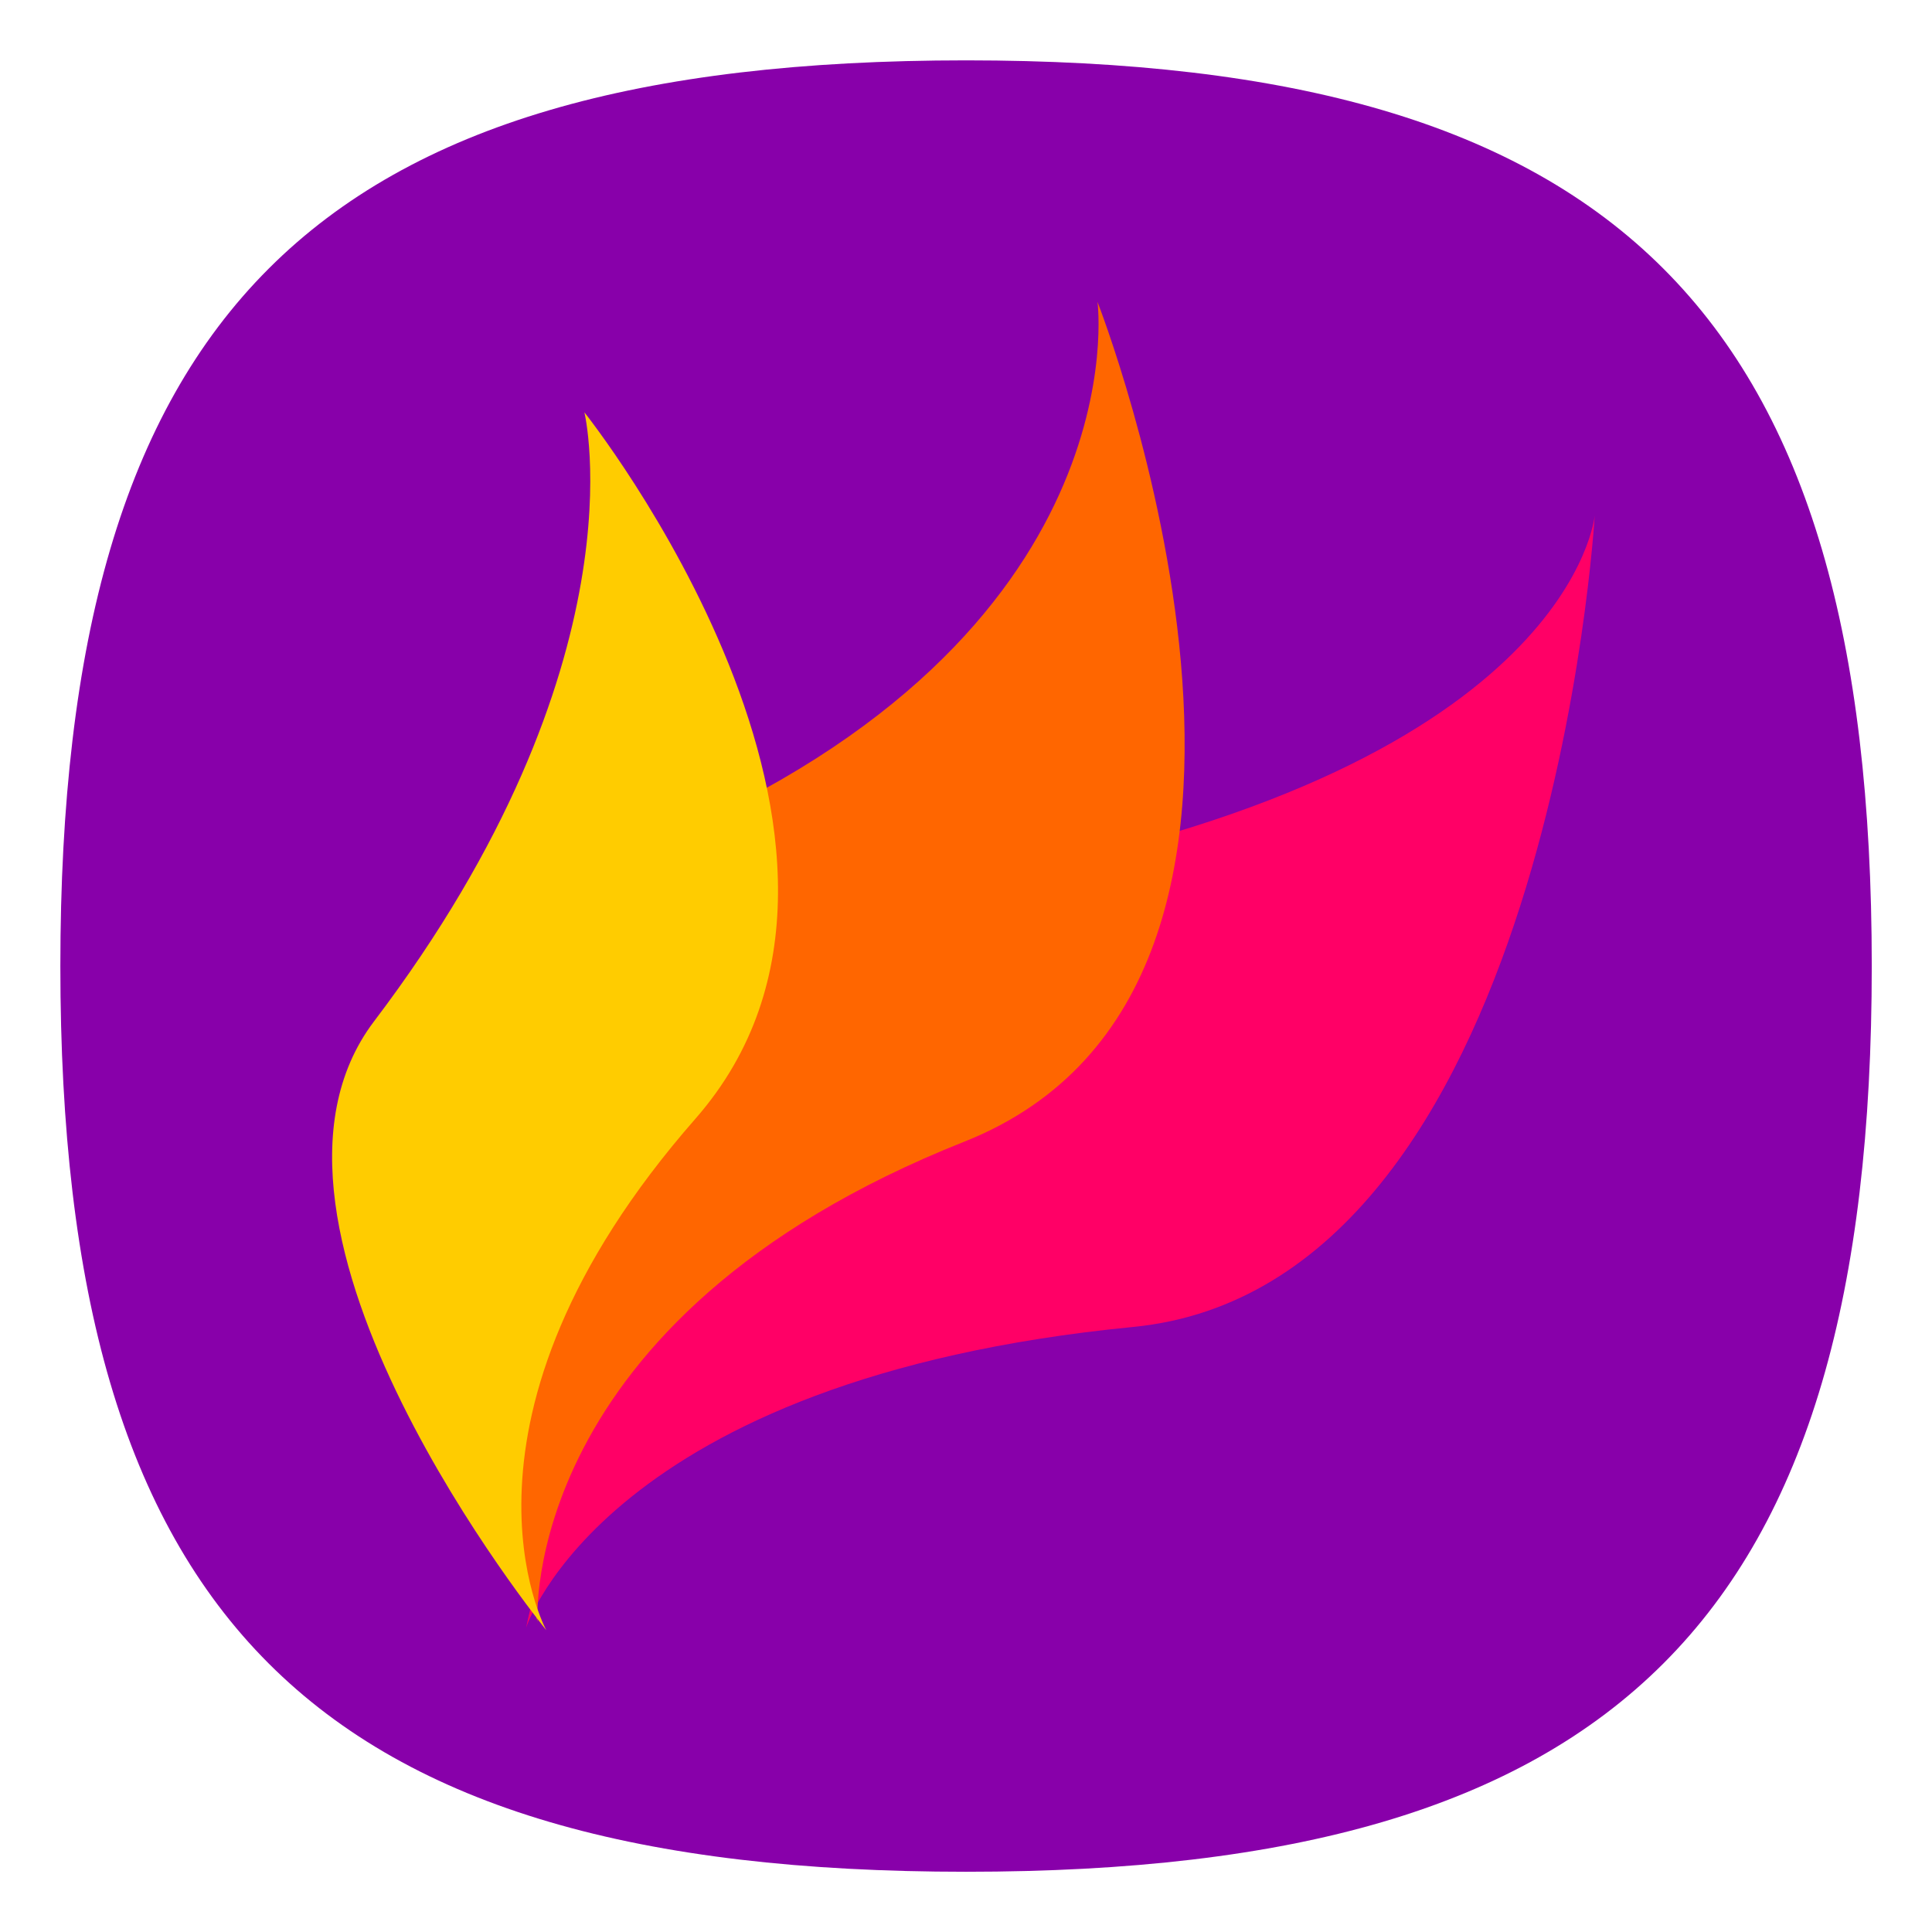 <?xml version="1.0" encoding="UTF-8" standalone="no"?>
<!-- Created with Inkscape (http://www.inkscape.org/) -->

<svg
   width="64"
   height="64"
   viewBox="0 0 16.933 16.933"
   version="1.1"
   id="svg5"
   inkscape:version="1.1.1 (3bf5ae0d25, 2021-09-20, custom)"
   sodipodi:docname="flameshot.svg"
   xmlns:inkscape="http://www.inkscape.org/namespaces/inkscape"
   xmlns:sodipodi="http://sodipodi.sourceforge.net/DTD/sodipodi-0.dtd"
   xmlns="http://www.w3.org/2000/svg"
   xmlns:svg="http://www.w3.org/2000/svg">
  <sodipodi:namedview
     id="namedview7"
     pagecolor="#ffffff"
     bordercolor="#666666"
     borderopacity="1.0"
     inkscape:pageshadow="2"
     inkscape:pageopacity="0.0"
     inkscape:pagecheckerboard="0"
     inkscape:document-units="px"
     showgrid="false"
     units="px"
     height="48px"
     inkscape:zoom="5.656854"
     inkscape:cx="-3.0935923"
     inkscape:cy="29.168156"
     inkscape:window-width="1920"
     inkscape:window-height="1006"
     inkscape:window-x="0"
     inkscape:window-y="0"
     inkscape:window-maximized="1"
     inkscape:current-layer="svg5"
     inkscape:lockguides="true" />
  <defs
     id="defs2" />
  <path
     id="path1039-3"
     style="fill:#8800aa;fill-opacity:1;stroke-width:0.529;stroke-linecap:round;stroke-linejoin:round"
     d="m 8.467,0.529 c -5.715,0 -7.938,2.222 -7.938,7.938 0,5.715 2.222,7.938 7.938,7.938 5.715,0 7.938,-2.223 7.938,-7.938 0,-5.715 -2.223,-7.938 -7.938,-7.938 z" />
  <path
     id="path18"
     style="fill:#ff0066;fill-opacity:1;stroke-width:0.269"
     d="m 13.977,4.518 c 0,0 -0.192,2.179 -5.19,3.144 -2.938,0.567 -4.176,6.604 -4.176,6.604 0,0 0.691,-2.183 5.32,-2.636 C 13.584,11.273 13.977,4.518 13.977,4.518 Z" />
  <path
     id="path20"
     style="fill:#ff6600;fill-opacity:1;stroke-width:0.269"
     d="m 9.619,2.646 c 0,0 0.388,2.925 -3.847,4.719 C 3.285,8.418 4.711,14.215 4.711,14.215 c 0,0 -0.174,-2.655 3.741,-4.209 C 11.957,8.614 9.619,2.646 9.619,2.646 Z" />
  <path
     id="path22"
     style="fill:#ffcc00;fill-opacity:1;stroke-width:0.269"
     d="m 5.122,3.614 c 0,0 0.535,2.201 -1.844,5.338 -1.364,1.8 1.51,5.336 1.51,5.336 0,0 -1.009,-1.84 1.308,-4.484 C 8.17,7.436 5.122,3.614 5.122,3.614 Z" />
</svg>
